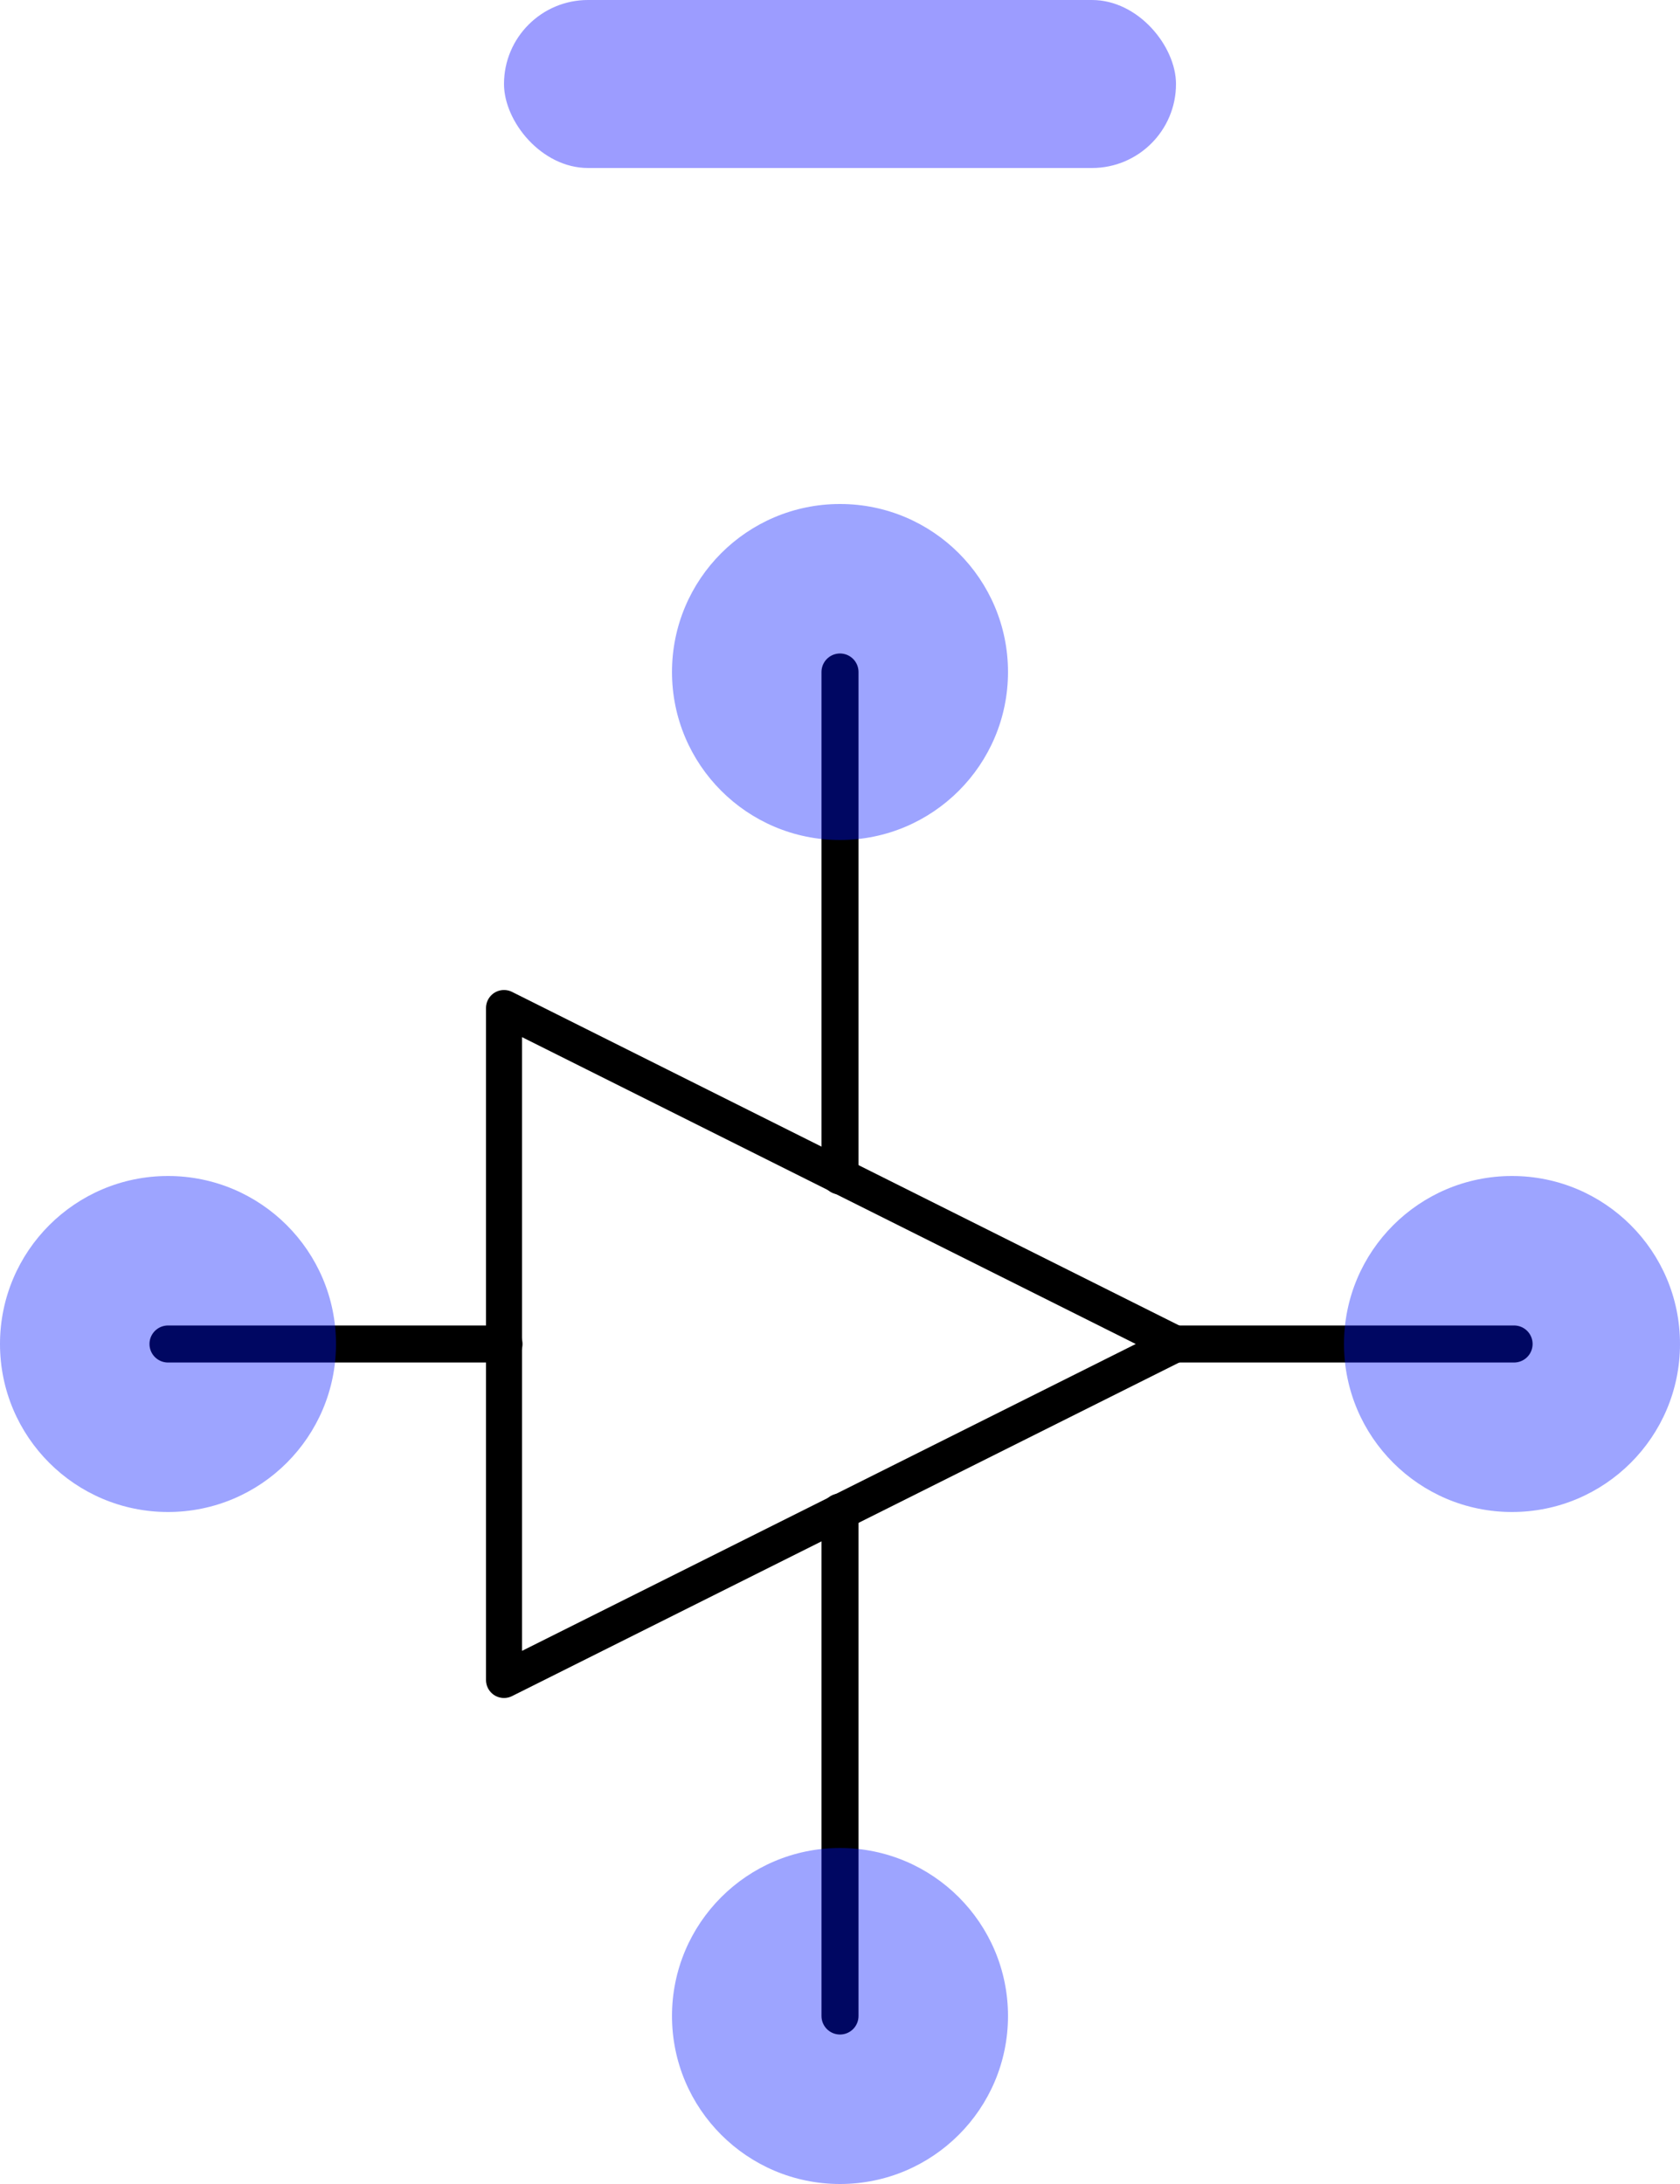 <?xml version="1.0" encoding="UTF-8" standalone="no"?>
<svg
   sodipodi:docname="buffer.svg"
   inkscape:version="1.2.2 (1:1.2.2+202212051552+b0a8486541)"
   id="svg1772"
   version="1.1"
   viewBox="0 0 70 91"
   height="91"
   width="70"
   xmlns:inkscape="http://www.inkscape.org/namespaces/inkscape"
   xmlns:sodipodi="http://sodipodi.sourceforge.net/DTD/sodipodi-0.dtd"
   xmlns="http://www.w3.org/2000/svg"
   xmlns:svg="http://www.w3.org/2000/svg"
   xmlns:rdf="http://www.w3.org/1999/02/22-rdf-syntax-ns#"
   xmlns:cc="http://creativecommons.org/ns#"
   xmlns:dc="http://purl.org/dc/elements/1.1/">
  <defs
     id="defs1766" />
  <sodipodi:namedview
     inkscape:document-rotation="0"
     inkscape:window-maximized="1"
     inkscape:window-y="0"
     inkscape:window-x="0"
     inkscape:window-height="1056"
     inkscape:window-width="1920"
     inkscape:snap-bbox-midpoints="true"
     inkscape:snap-bbox="true"
     showborder="true"
     scale-x="0.4"
     fit-margin-bottom="0"
     fit-margin-right="0"
     fit-margin-left="0"
     fit-margin-top="0"
     units="px"
     showgrid="true"
     inkscape:current-layer="layer1"
     inkscape:document-units="px"
     inkscape:cy="55.976977"
     inkscape:cx="28.099407"
     inkscape:zoom="6.7617085"
     inkscape:pageshadow="2"
     inkscape:pageopacity="0.0"
     borderopacity="1.0"
     bordercolor="#666666"
     pagecolor="#ffffff"
     id="base"
     inkscape:showpageshadow="2"
     inkscape:pagecheckerboard="0"
     inkscape:deskcolor="#d1d1d1">
    <inkscape:grid
       spacingy="7"
       spacingx="7"
       units="px"
       originy="35"
       originx="-154"
       empspacing="7"
       id="grid2561"
       type="xygrid" />
  </sodipodi:namedview>
  <g
     transform="translate(-154,35)"
     inkscape:label="Layer 3"
     id="layer1"
     inkscape:groupmode="layer">
    <g
       transform="translate(-321.5,29.958)"
       id="g3204">
      <path
         id="path3170"
         d="m 524.5,-8.958 14.087,-3.4e-4"
         style="color:#000000;display:inline;overflow:visible;visibility:visible;fill:none;stroke:#000000;stroke-width:1.543;stroke-linecap:round;stroke-linejoin:miter;stroke-miterlimit:4;stroke-dasharray:none;stroke-dashoffset:0;stroke-opacity:1;marker:none;enable-background:accumulate"
         inkscape:connector-curvature="0"
         sodipodi:nodetypes="cc" />
      <path
         id="path3170-5"
         d="m 510.5,19.042 v -21 m 0,-14 v -21"
         style="color:#000000;display:inline;overflow:visible;visibility:visible;fill:none;stroke:#000000;stroke-width:1.543;stroke-linecap:round;stroke-linejoin:miter;stroke-miterlimit:4;stroke-dasharray:none;stroke-dashoffset:0;stroke-opacity:1;marker:none;enable-background:accumulate"
         inkscape:connector-curvature="0"
         sodipodi:nodetypes="cccc" />
      <path
         id="path3174"
         d="m 482.5,-8.958 h 14"
         style="color:#000000;display:inline;overflow:visible;visibility:visible;fill:none;stroke:#000000;stroke-width:1.543;stroke-linecap:round;stroke-linejoin:miter;stroke-miterlimit:4;stroke-dasharray:none;stroke-dashoffset:0;stroke-opacity:1;marker:none;enable-background:accumulate"
         inkscape:connector-curvature="0" />
      <path
         style="opacity:1;fill:none;fill-opacity:1;fill-rule:nonzero;stroke:#000000;stroke-width:1.5;stroke-linecap:square;stroke-linejoin:round;stroke-miterlimit:4;stroke-dasharray:none;stroke-dashoffset:0;stroke-opacity:1"
         d="m 496.5,-22.958 v 28 l 28,-14 z"
         id="path3182"
         inkscape:connector-curvature="0" />
    </g>
    <circle
       inkscape:label="pin:A"
       style="fill:#0014ff;fill-opacity:0.383;stroke:none;stroke-width:1;stroke-linecap:butt;stroke-miterlimit:4;stroke-dasharray:none;stroke-dashoffset:0;stroke-opacity:1"
       id="path2306-7-9"
       cx="161"
       cy="21"
       r="7" />
    <circle
       inkscape:label="pin:Gnd"
       style="fill:#0014ff;fill-opacity:0.383;stroke:none;stroke-width:1;stroke-linecap:butt;stroke-miterlimit:4;stroke-dasharray:none;stroke-dashoffset:0;stroke-opacity:1"
       id="path2306-7-9-6"
       cx="189"
       cy="49"
       r="7" />
    <circle
       inkscape:label="pin:Vcc"
       style="fill:#0014ff;fill-opacity:0.383;stroke:none;stroke-width:1;stroke-linecap:butt;stroke-miterlimit:4;stroke-dasharray:none;stroke-dashoffset:0;stroke-opacity:1"
       id="path2306-7-9-7"
       cx="189"
       cy="-7"
       r="7" />
    <circle
       inkscape:label="pin:Y"
       style="fill:#0014ff;fill-opacity:0.383;stroke:none;stroke-width:1;stroke-linecap:butt;stroke-miterlimit:4;stroke-dasharray:none;stroke-dashoffset:0;stroke-opacity:1"
       id="path2306-7-1"
       cx="217"
       cy="21"
       r="7" />
    <rect
       style="fill:#0000ff;fill-opacity:0.389;stroke:#000000;stroke-width:0;stroke-linecap:butt;stroke-miterlimit:4;stroke-dasharray:none;stroke-dashoffset:0;stroke-opacity:1"
       id="rect2568-2-9-1-3-206"
       width="28"
       height="7"
       x="175"
       y="-35"
       ry="3.5"
       rx="3.5"
       inkscape:label="annotation:name:left" />
  </g>
</svg>
